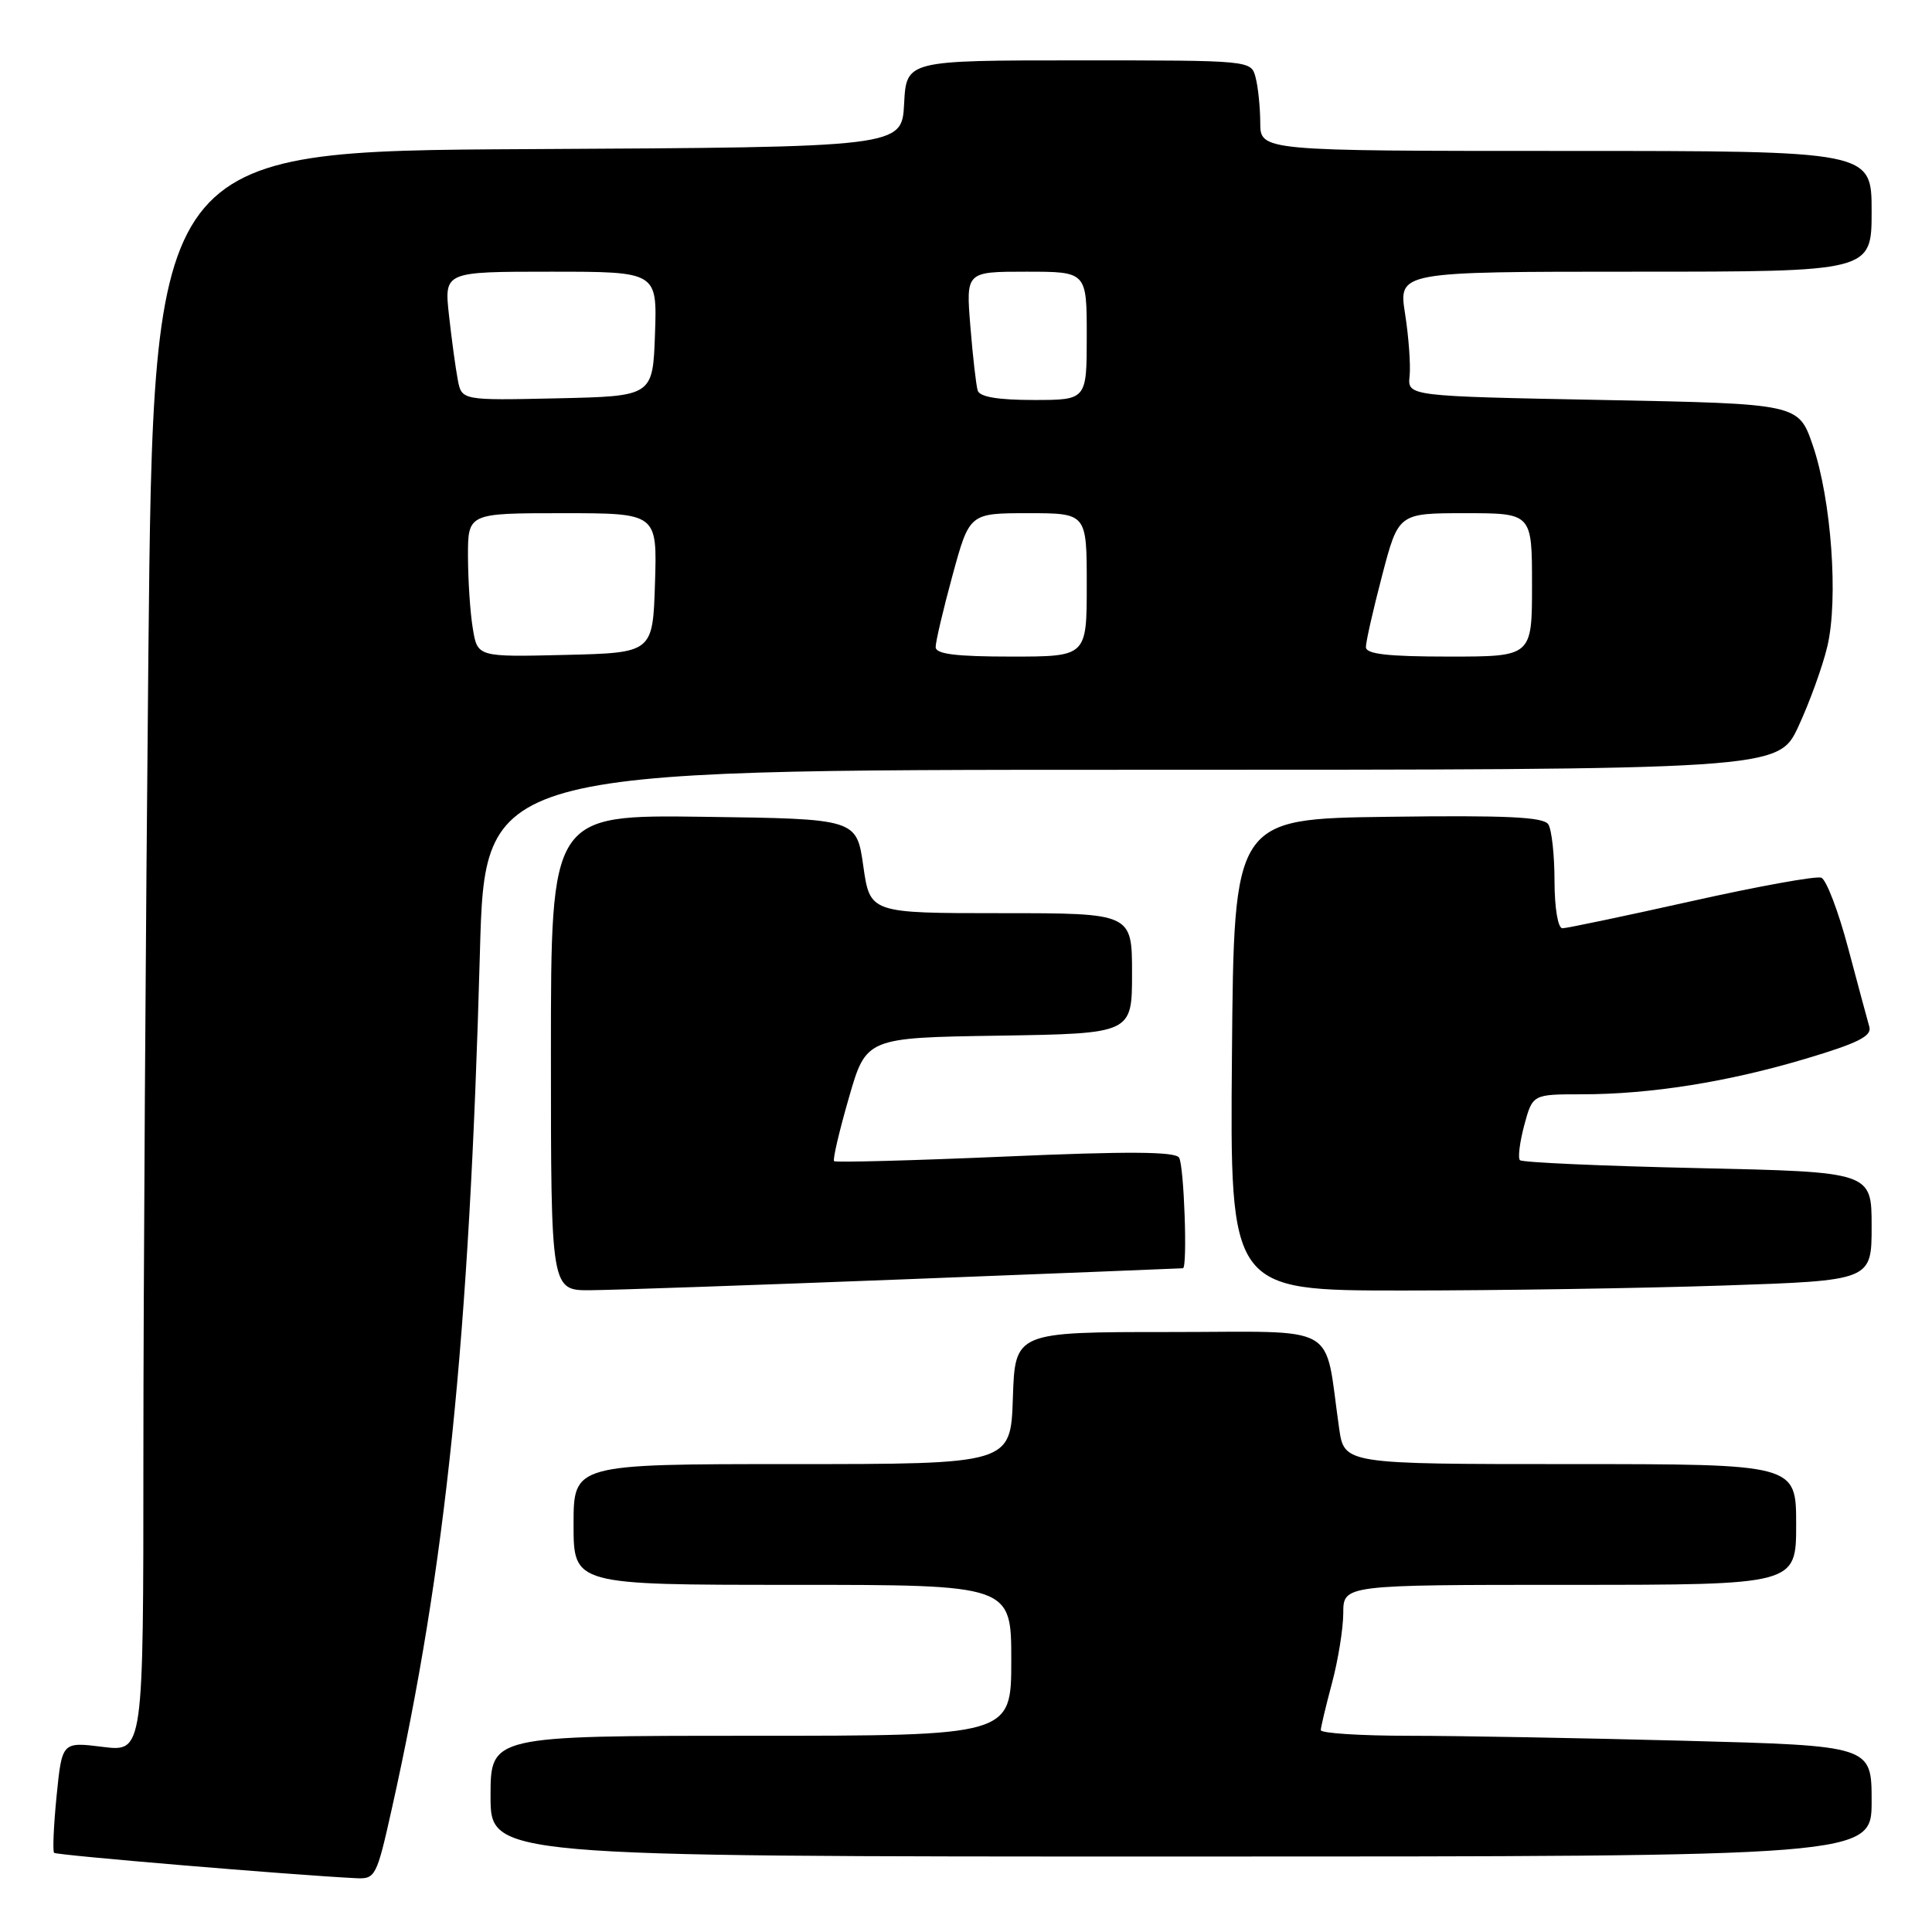 <?xml version="1.0" encoding="UTF-8" standalone="no"?>
<!DOCTYPE svg PUBLIC "-//W3C//DTD SVG 1.1//EN" "http://www.w3.org/Graphics/SVG/1.1/DTD/svg11.dtd" >
<svg xmlns="http://www.w3.org/2000/svg" xmlns:xlink="http://www.w3.org/1999/xlink" version="1.1" viewBox="0 0 256 256">
 <g >
 <path fill="currentColor"
d=" M 51.90 239.75 C 59.08 207.65 62.19 177.43 63.59 126.25 C 64.25 102.00 64.25 102.00 149.94 102.00 C 235.63 102.00 235.63 102.00 238.30 96.25 C 239.77 93.09 241.50 88.32 242.13 85.66 C 243.62 79.40 242.66 66.16 240.20 59.00 C 238.31 53.50 238.31 53.50 212.41 53.00 C 186.50 52.50 186.50 52.50 186.78 49.83 C 186.93 48.36 186.66 44.64 186.18 41.58 C 185.30 36.00 185.30 36.00 216.65 36.00 C 248.00 36.00 248.00 36.00 248.00 28.00 C 248.00 20.00 248.00 20.00 207.50 20.00 C 167.00 20.00 167.00 20.00 166.99 16.25 C 166.98 14.19 166.70 11.49 166.37 10.25 C 165.77 8.00 165.77 8.00 142.93 8.00 C 120.10 8.00 120.10 8.00 119.80 13.75 C 119.50 19.50 119.50 19.50 69.91 19.76 C 20.33 20.02 20.33 20.02 19.66 86.76 C 19.30 123.47 19.00 171.19 19.00 192.82 C 19.00 232.14 19.00 232.14 13.61 231.47 C 8.22 230.80 8.22 230.80 7.50 237.96 C 7.11 241.90 6.96 245.29 7.17 245.51 C 7.50 245.83 38.58 248.44 47.17 248.87 C 49.74 249.00 49.91 248.66 51.90 239.75 Z  M 248.00 238.66 C 248.00 231.32 248.00 231.32 223.25 230.66 C 209.64 230.30 193.21 230.00 186.75 230.00 C 180.29 230.00 175.01 229.66 175.01 229.25 C 175.02 228.84 175.69 226.03 176.50 223.00 C 177.31 219.97 177.98 215.81 177.99 213.75 C 178.00 210.00 178.00 210.00 208.00 210.00 C 238.00 210.00 238.00 210.00 238.00 202.00 C 238.00 194.00 238.00 194.00 208.06 194.00 C 178.12 194.00 178.12 194.00 177.44 189.25 C 175.40 175.07 177.91 176.50 154.97 176.50 C 134.50 176.50 134.50 176.50 134.21 185.25 C 133.92 194.00 133.92 194.00 104.96 194.00 C 76.00 194.00 76.00 194.00 76.00 202.00 C 76.00 210.00 76.00 210.00 105.00 210.00 C 134.00 210.00 134.00 210.00 134.00 220.00 C 134.00 230.00 134.00 230.00 99.50 230.00 C 65.00 230.00 65.00 230.00 65.00 238.00 C 65.00 246.00 65.00 246.00 156.50 246.00 C 248.00 246.00 248.00 246.00 248.00 238.66 Z  M 120.00 169.51 C 140.07 168.73 156.61 168.07 156.75 168.05 C 157.37 167.93 156.89 154.38 156.23 153.39 C 155.70 152.58 149.42 152.54 133.19 153.25 C 120.92 153.78 110.72 154.05 110.52 153.86 C 110.32 153.66 111.20 149.90 112.47 145.50 C 114.77 137.50 114.77 137.50 132.39 137.23 C 150.00 136.95 150.00 136.95 150.00 128.98 C 150.00 121.00 150.00 121.00 132.64 121.00 C 115.28 121.00 115.28 121.00 114.39 114.75 C 113.50 108.50 113.50 108.50 93.25 108.23 C 73.00 107.96 73.00 107.96 73.00 139.48 C 73.00 171.00 73.00 171.00 78.25 170.96 C 81.14 170.94 99.92 170.29 120.00 169.51 Z  M 228.34 170.34 C 248.00 169.68 248.00 169.68 248.00 162.48 C 248.00 155.29 248.00 155.29 224.97 154.78 C 212.30 154.50 201.69 154.03 201.40 153.73 C 201.11 153.44 201.37 151.36 201.97 149.10 C 203.08 145.00 203.08 145.00 209.60 145.00 C 218.68 145.00 228.96 143.37 239.32 140.27 C 246.16 138.23 248.04 137.29 247.70 136.07 C 247.45 135.21 246.19 130.51 244.89 125.63 C 243.60 120.75 241.99 116.55 241.33 116.30 C 240.67 116.04 232.91 117.45 224.09 119.42 C 215.27 121.39 207.59 123.00 207.03 123.00 C 206.44 123.00 205.99 120.35 205.98 116.75 C 205.98 113.31 205.61 109.93 205.16 109.23 C 204.54 108.25 199.60 108.02 183.93 108.23 C 163.50 108.50 163.50 108.50 163.24 139.75 C 162.97 171.00 162.97 171.00 185.82 171.00 C 198.39 171.00 217.53 170.70 228.34 170.34 Z  M 62.65 83.28 C 62.30 81.20 62.02 76.91 62.01 73.75 C 62.00 68.00 62.00 68.00 74.54 68.00 C 87.08 68.00 87.08 68.00 86.79 77.25 C 86.50 86.50 86.50 86.50 74.89 86.78 C 63.27 87.06 63.27 87.06 62.65 83.28 Z  M 123.98 85.75 C 123.97 85.06 124.97 80.79 126.21 76.25 C 128.46 68.00 128.46 68.00 136.23 68.00 C 144.00 68.00 144.00 68.00 144.00 77.50 C 144.00 87.00 144.00 87.00 134.00 87.00 C 126.68 87.00 123.99 86.67 123.98 85.75 Z  M 180.99 85.75 C 180.98 85.06 181.95 80.79 183.14 76.25 C 185.30 68.00 185.30 68.00 194.15 68.00 C 203.00 68.00 203.00 68.00 203.00 77.50 C 203.00 87.00 203.00 87.00 192.00 87.00 C 183.87 87.00 181.00 86.67 180.99 85.75 Z  M 60.65 50.28 C 60.36 48.75 59.84 44.91 59.49 41.75 C 58.86 36.00 58.86 36.00 72.97 36.00 C 87.08 36.00 87.08 36.00 86.79 44.25 C 86.50 52.50 86.50 52.50 73.84 52.78 C 61.17 53.06 61.17 53.06 60.65 50.28 Z  M 129.55 51.75 C 129.34 51.06 128.90 47.24 128.58 43.25 C 127.99 36.00 127.99 36.00 135.99 36.00 C 144.00 36.00 144.00 36.00 144.00 44.50 C 144.00 53.00 144.00 53.00 136.97 53.00 C 132.22 53.00 129.81 52.59 129.55 51.75 Z "/>
</g>
</svg>